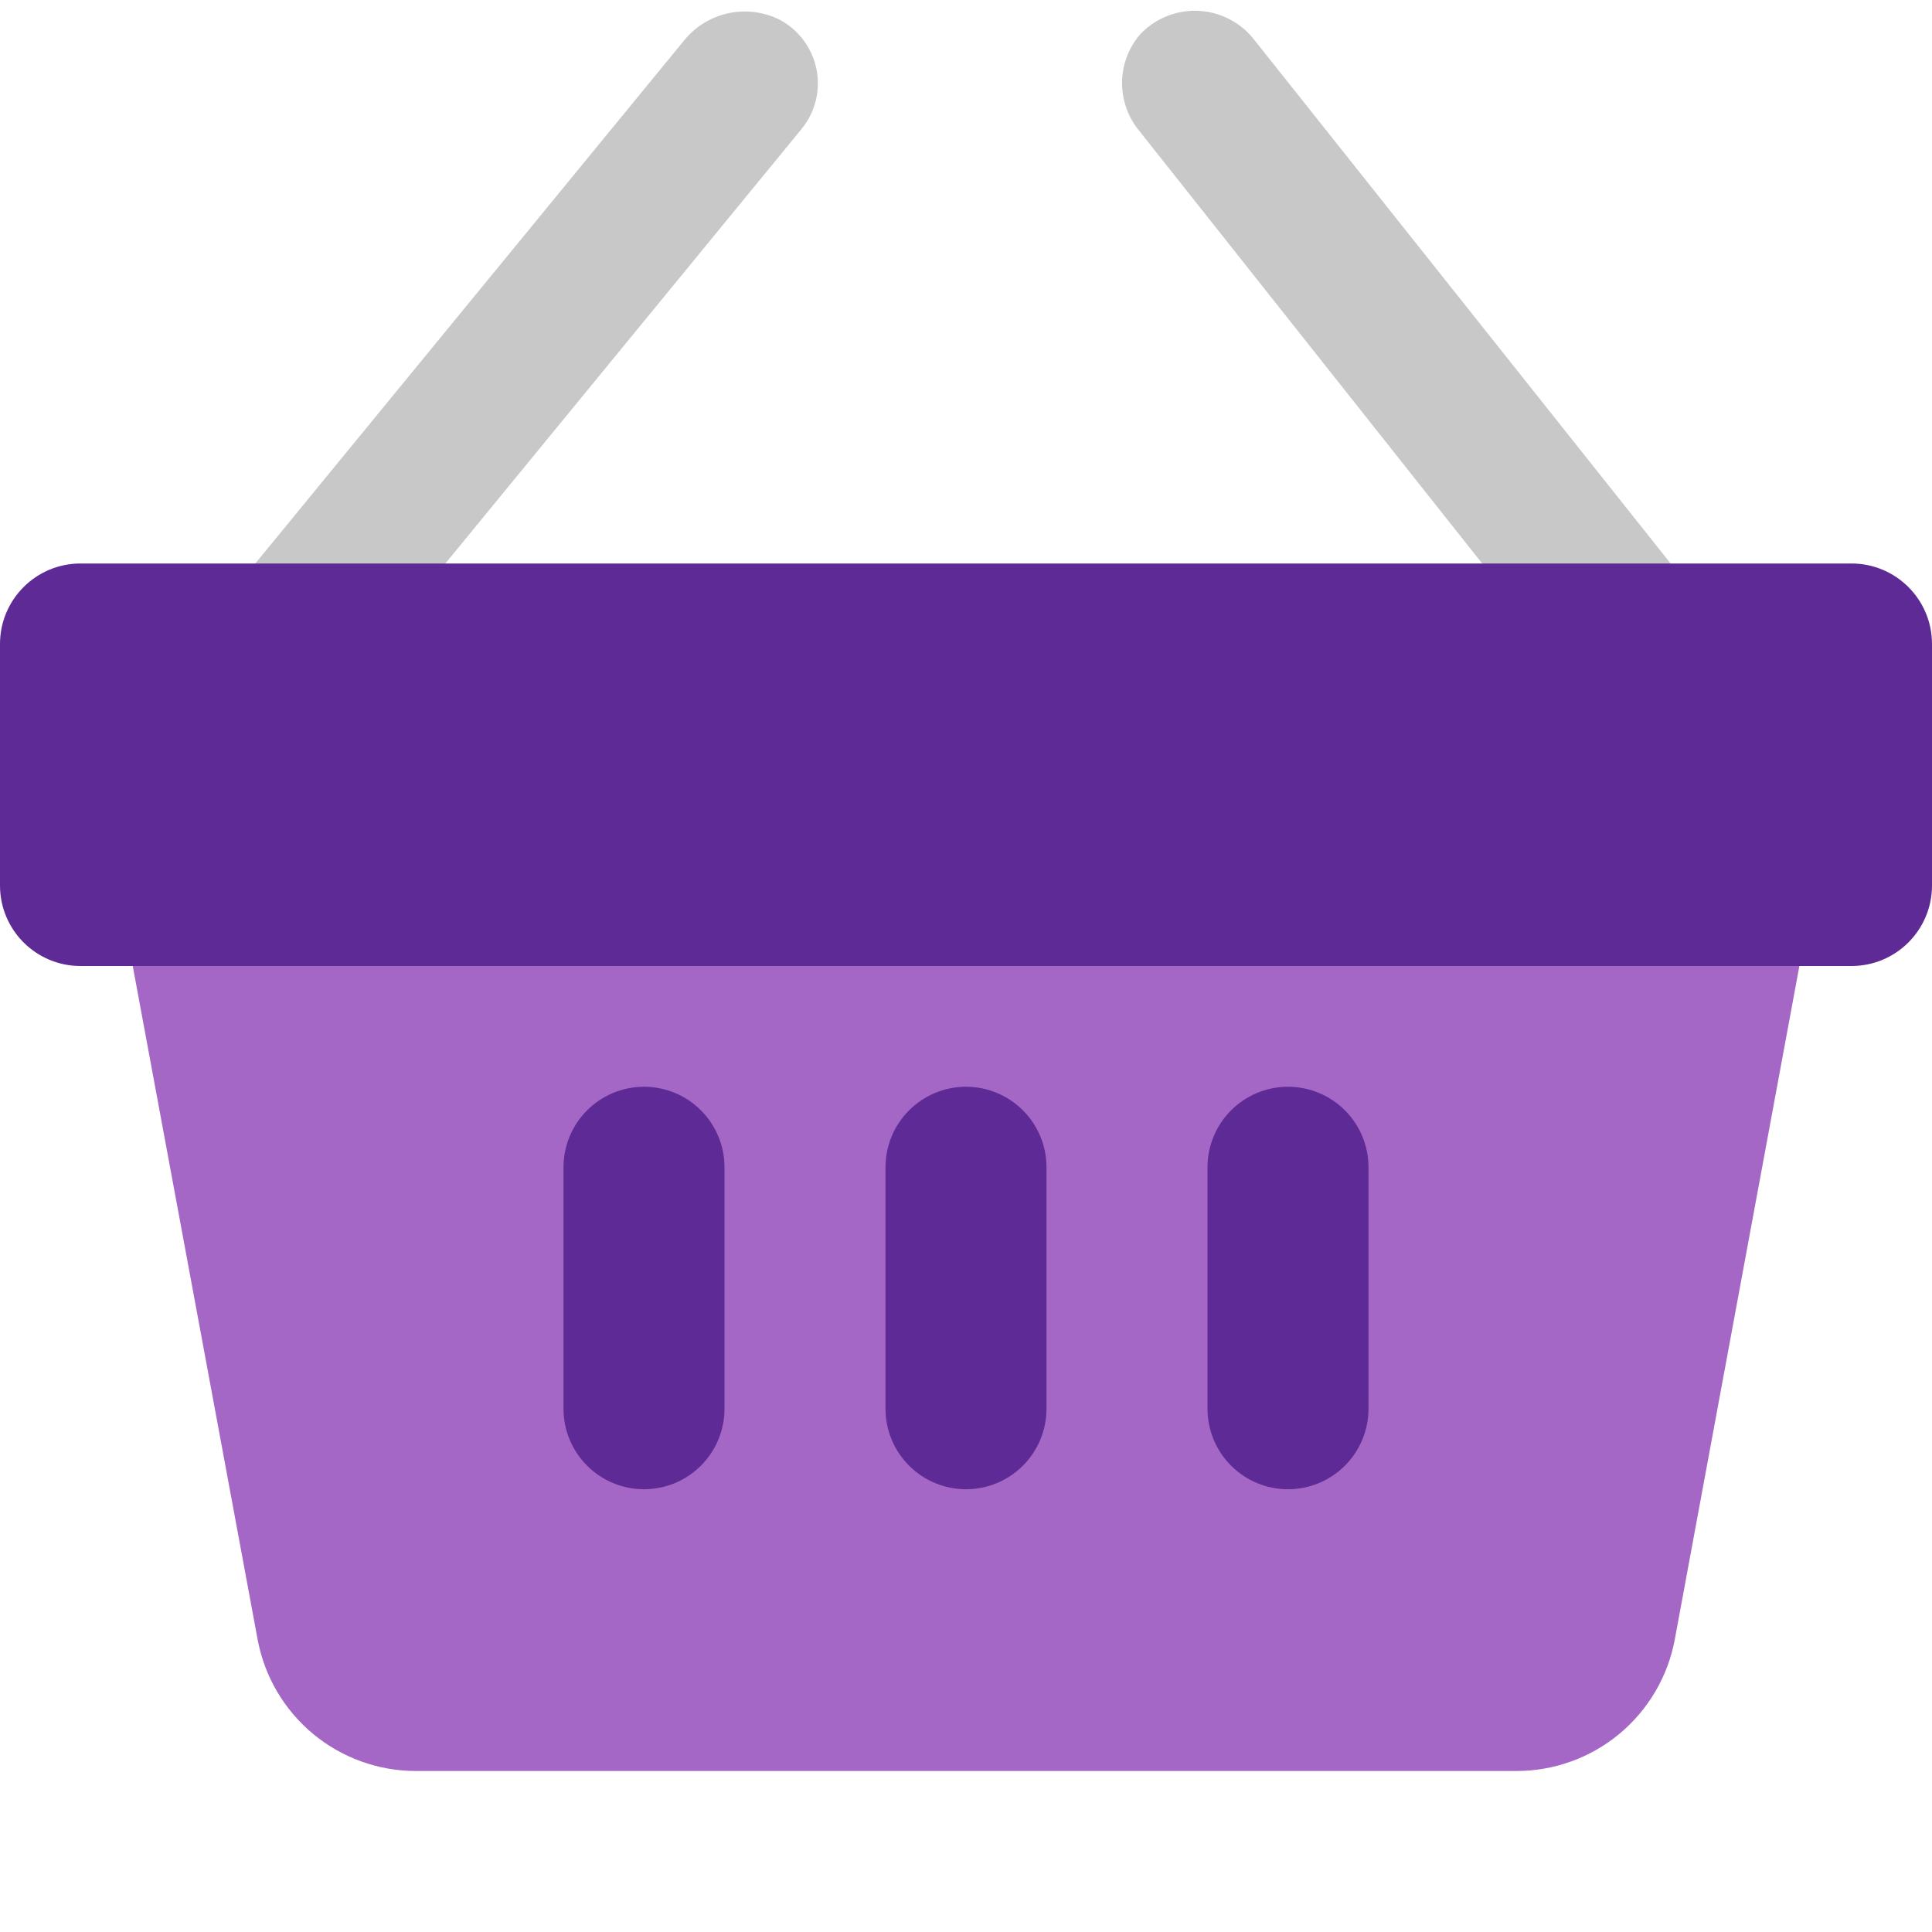 <svg width="96" height="96" viewBox="0 0 96 96" fill="none" xmlns="http://www.w3.org/2000/svg">
<g clip-path="url(#clip0_12_179)">
<path d="M75.34 88H20.66C18.793 87.999 16.984 87.344 15.549 86.15C14.113 84.955 13.141 83.296 12.8 81.46L4 34H92L83.22 81.46C82.879 83.299 81.903 84.961 80.463 86.156C79.024 87.351 77.211 88.003 75.34 88Z" fill="#A567C6"/>
<path d="M80.88 34.84C80.319 34.843 79.765 34.719 79.259 34.476C78.753 34.234 78.309 33.879 77.96 33.44L56.64 6.54C56.068 5.867 55.754 5.013 55.754 4.13C55.754 3.247 56.068 2.393 56.64 1.72C57.011 1.323 57.464 1.012 57.967 0.808C58.471 0.604 59.012 0.513 59.555 0.539C60.097 0.566 60.627 0.71 61.108 0.963C61.589 1.215 62.01 1.569 62.34 2L83.68 28.84C84.141 29.368 84.439 30.019 84.537 30.714C84.636 31.408 84.53 32.116 84.233 32.752C83.937 33.387 83.462 33.923 82.867 34.294C82.271 34.664 81.581 34.854 80.88 34.84Z" fill="#C8C8C8"/>
<path d="M14.74 34.86C14.042 34.866 13.357 34.671 12.768 34.297C12.179 33.923 11.71 33.387 11.419 32.753C11.127 32.119 11.025 31.414 11.125 30.724C11.224 30.033 11.521 29.386 11.98 28.86L34 2C34.557 1.317 35.33 0.844 36.191 0.658C37.053 0.473 37.952 0.587 38.74 0.98C39.209 1.229 39.616 1.58 39.933 2.006C40.249 2.432 40.467 2.923 40.571 3.444C40.674 3.965 40.66 4.502 40.531 5.016C40.401 5.531 40.158 6.011 39.82 6.42L17.62 33.5C17.271 33.926 16.831 34.269 16.333 34.504C15.835 34.739 15.291 34.861 14.74 34.86Z" fill="#C8C8C8"/>
<path d="M90.46 28.56H5.54C4.085 28.549 2.685 29.116 1.646 30.136C0.608 31.155 0.016 32.545 1.52588e-05 34L1.52588e-05 37.62C0.016 39.075 0.608 40.465 1.646 41.484C2.685 42.504 4.085 43.071 5.54 43.06H90.46C91.915 43.071 93.316 42.504 94.354 41.484C95.392 40.465 95.984 39.075 96 37.62V34C95.984 32.545 95.392 31.155 94.354 30.136C93.316 29.116 91.915 28.549 90.46 28.56Z" fill="#A567C6"/>
<path d="M92 28H4C1.791 28 1.52588e-05 29.791 1.52588e-05 32V44C1.52588e-05 46.209 1.791 48 4 48H92C94.209 48 96 46.209 96 44V32C96 29.791 94.209 28 92 28Z" fill="#5E2A96"/>
<path d="M32 74C30.939 74 29.922 73.579 29.172 72.828C28.421 72.078 28 71.061 28 70V58C28 56.939 28.421 55.922 29.172 55.172C29.922 54.421 30.939 54 32 54C33.061 54 34.078 54.421 34.828 55.172C35.579 55.922 36 56.939 36 58V70C36 71.061 35.579 72.078 34.828 72.828C34.078 73.579 33.061 74 32 74Z" fill="#5E2A96"/>
<path d="M48 74C46.939 74 45.922 73.579 45.172 72.828C44.421 72.078 44 71.061 44 70V58C44 56.939 44.421 55.922 45.172 55.172C45.922 54.421 46.939 54 48 54C49.061 54 50.078 54.421 50.828 55.172C51.579 55.922 52 56.939 52 58V70C52 71.061 51.579 72.078 50.828 72.828C50.078 73.579 49.061 74 48 74Z" fill="#5E2A96"/>
<path d="M64 74C62.939 74 61.922 73.579 61.172 72.828C60.421 72.078 60 71.061 60 70V58C60 56.939 60.421 55.922 61.172 55.172C61.922 54.421 62.939 54 64 54C65.061 54 66.078 54.421 66.828 55.172C67.579 55.922 68 56.939 68 58V70C68 71.061 67.579 72.078 66.828 72.828C66.078 73.579 65.061 74 64 74Z" fill="#5E2A96"/>
</g>
<defs>
<clipPath id="clip0_12_179">
<rect width="96" height="96" fill="white"/>
</clipPath>
</defs>
</svg>
